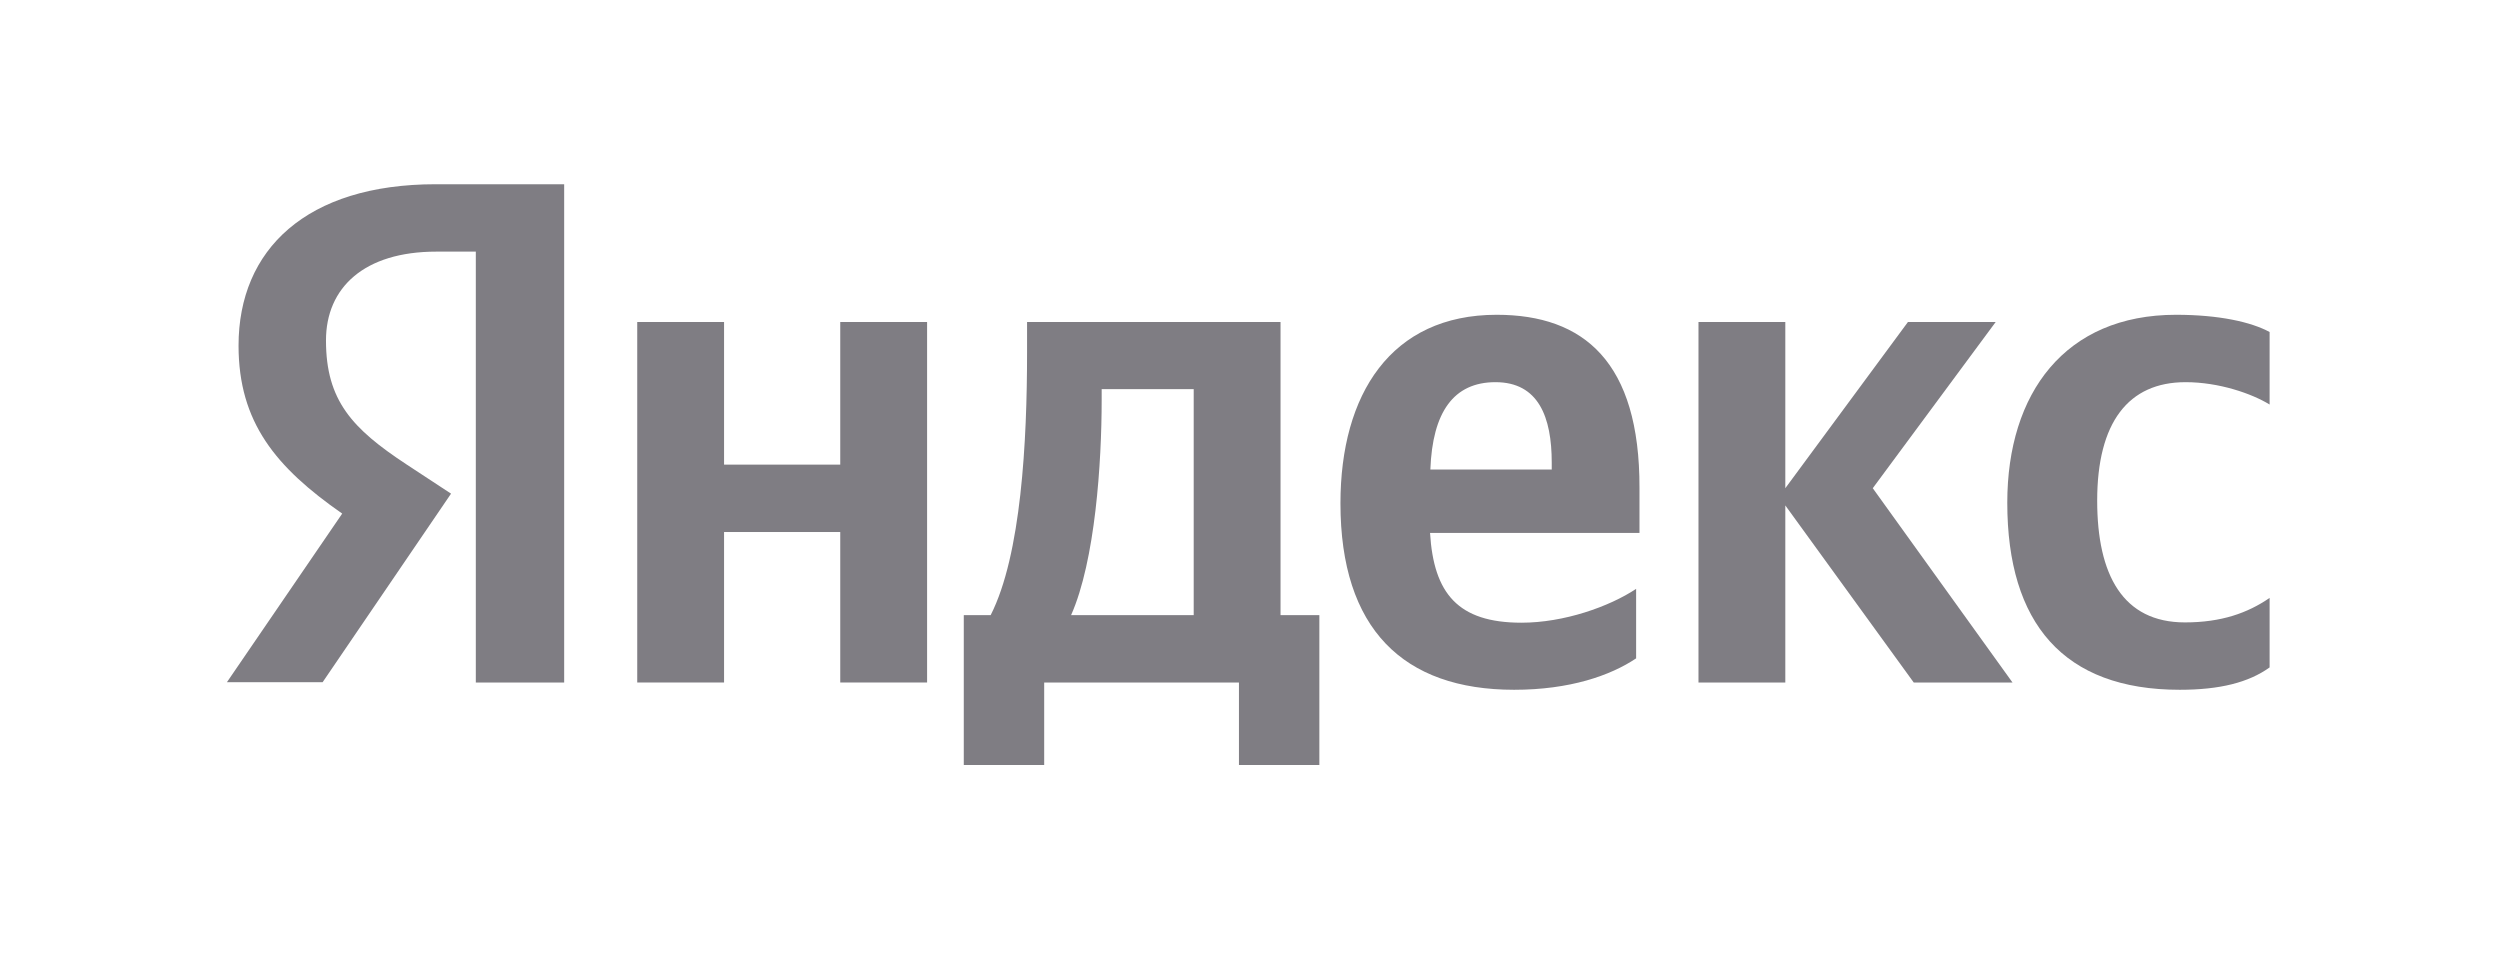 <svg width="160" height="61" viewBox="0 0 160 61" fill="none" xmlns="http://www.w3.org/2000/svg">
<g clip-path="url(#clip0_536_13693)">
<path d="M30.452 16.104H27.927C23.309 16.104 20.863 18.405 20.863 21.789C20.863 25.638 22.546 27.436 26.01 29.718L28.867 31.594L20.648 43.661H14.523L21.901 32.87C17.654 29.912 15.267 27.03 15.267 22.118C15.267 15.968 19.611 11.791 27.888 11.791H36.107V43.681H30.452V16.104Z" fill="#7F7D83"/>
<path d="M81.954 20.609H65.732V22.582C65.732 28.229 65.36 35.52 63.403 39.368H61.682V48.96H66.828V43.681H79.293V48.96H84.439V39.368H81.954V20.609ZM76.397 39.368H68.55C70.096 35.887 70.507 29.602 70.507 25.599V24.903H76.397V39.368Z" fill="#7F7D83"/>
<path d="M53.776 29.736H46.34V20.608H40.783V43.68H46.34V34.049H53.776V43.68H59.334V20.608H53.776V29.736Z" fill="#7F7D83"/>
<path d="M139.874 24.459C142.027 24.459 144.121 25.194 145.255 25.89V21.249C144.082 20.611 142.027 20.146 139.267 20.146C132.165 20.146 128.466 25.155 128.466 32.175C128.466 39.892 132.067 44.146 139.503 44.146C142.066 44.146 143.906 43.682 145.255 42.715V38.267C143.847 39.234 142.164 39.834 139.836 39.834C135.863 39.834 134.22 36.797 134.22 32.04C134.22 27.031 136.216 24.459 139.874 24.459Z" fill="#7F7D83"/>
<path d="M127.724 20.608H122.108L114.26 31.245V20.608H108.703V43.68H114.26V32.347L122.479 43.68H128.8L119.857 31.245L127.724 20.608Z" fill="#7F7D83"/>
<path d="M95.788 20.146C89.018 20.146 85.789 25.233 85.789 32.214C85.789 40.24 89.801 44.146 96.904 44.146C100.465 44.146 103.068 43.237 104.712 42.135V37.687C102.99 38.828 100.094 39.853 97.374 39.853C93.304 39.853 91.758 37.977 91.523 34.109H104.927V31.228C104.946 23.163 101.366 20.146 95.788 20.146ZM99.291 30.048H91.543C91.679 26.374 93.03 24.459 95.71 24.459C98.47 24.459 99.311 26.702 99.311 29.603V30.048H99.291Z" fill="#7F7D83"/>
</g>
<defs>
<clipPath id="clip0_536_13693">
<rect width="160" height="61" fill="white"/>
</clipPath>
</defs>
</svg>
